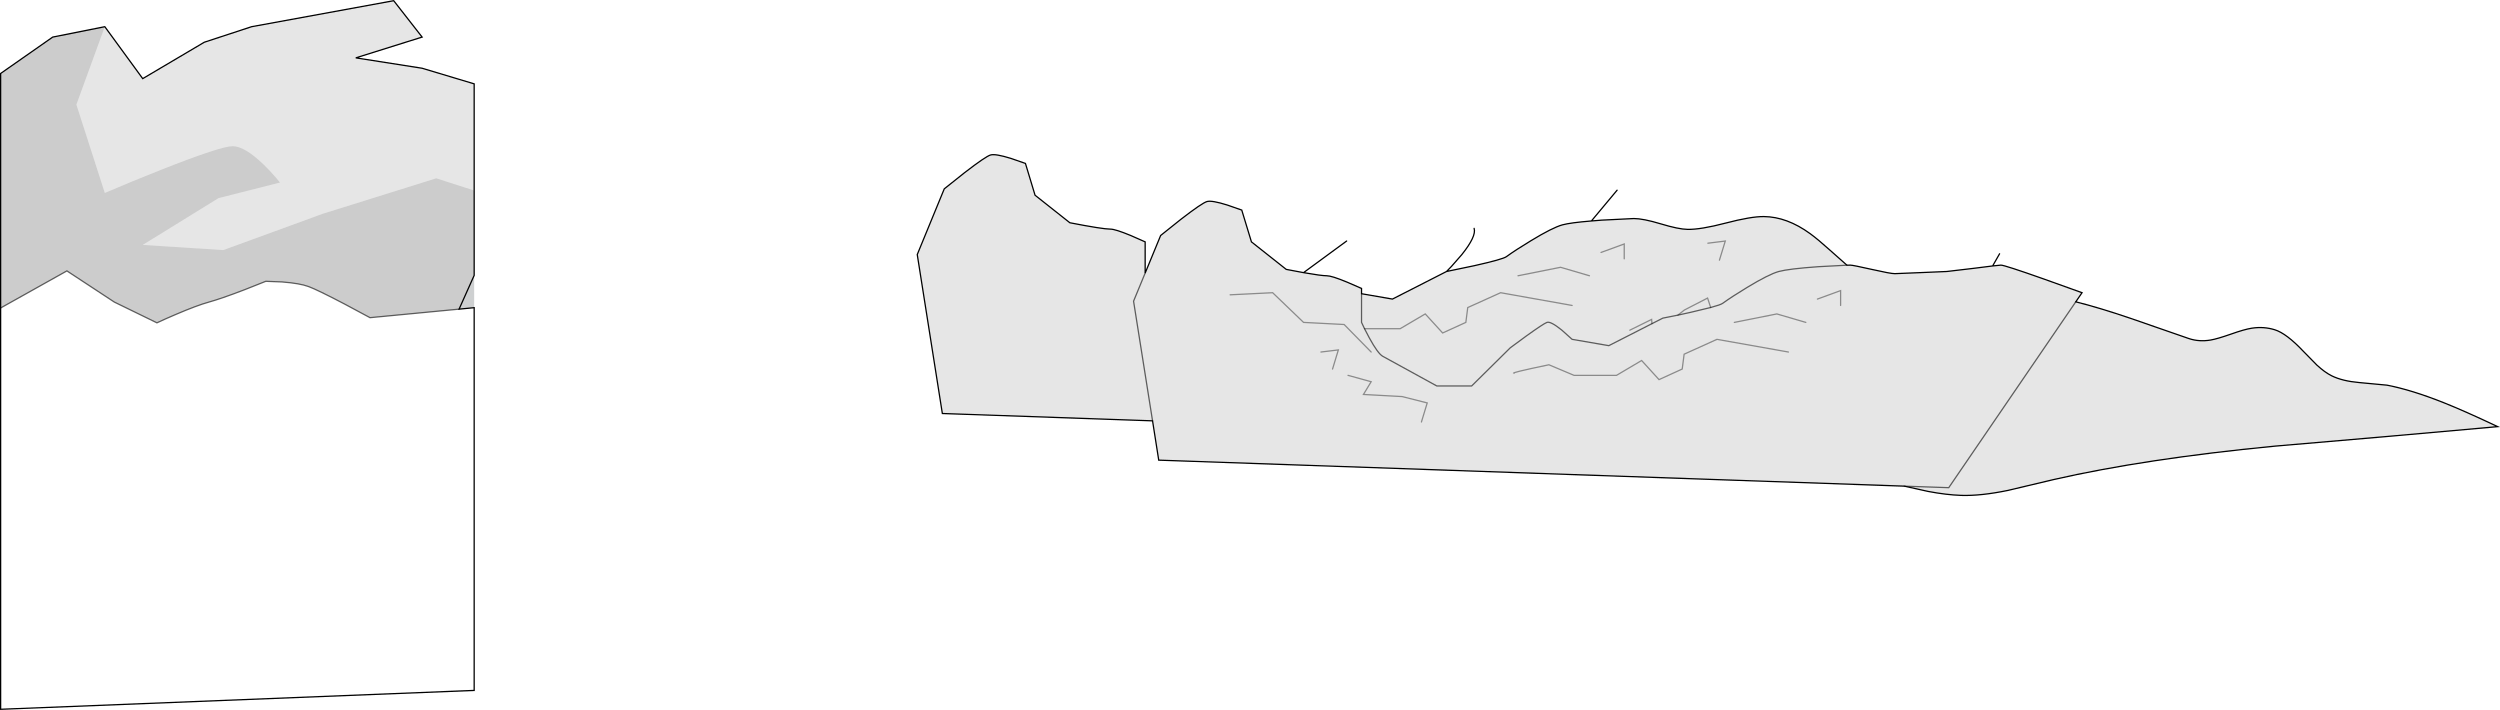 <?xml version="1.0" encoding="UTF-8" standalone="no"?>
<svg xmlns:xlink="http://www.w3.org/1999/xlink" height="557.1px" width="1961.85px" xmlns="http://www.w3.org/2000/svg">
  <g transform="matrix(1.0, 0.0, 0.0, 1.0, 0.5, 0.55)">
    <path d="M371.6 215.55 L371.6 240.9 359.75 242.05 371.6 215.55" fill="#ced0d1" fill-rule="evenodd" stroke="none"/>
    <path d="M1563.2 208.15 L1569.7 207.5 Q1572.55 207.5 1603.25 218.35 L1633.35 229.15 1628.45 236.3 Q1646.65 240.85 1671.1 249.15 L1717.25 265.15 Q1725.2 267.8 1734.2 266.3 1739.5 265.4 1750.2 261.65 1760.75 257.9 1766.55 257.0 1776.0 255.55 1784.65 258.25 1793.8 261.1 1807.1 275.2 L1817.65 285.95 Q1823.8 291.65 1829.35 294.4 1837.65 298.5 1850.8 299.65 L1872.65 301.7 Q1891.9 305.4 1917.3 315.5 1933.5 321.95 1959.55 334.25 L1871.95 342.05 1784.75 349.55 Q1682.75 359.4 1611.0 375.8 L1575.2 384.3 Q1553.9 388.7 1538.5 388.2 1526.8 387.8 1512.6 385.1 L1493.85 380.95 908.8 360.55 903.95 329.7 739.0 323.95 719.3 199.2 740.5 147.65 756.45 134.95 Q773.1 122.1 776.9 121.05 780.7 120.0 792.8 123.75 L804.2 127.7 811.75 152.65 839.05 174.25 Q864.8 179.25 870.9 179.25 874.7 179.25 886.8 184.25 L898.15 189.25 898.15 213.75 910.3 184.25 926.2 171.55 Q942.9 158.65 946.7 157.6 950.5 156.55 962.6 160.35 L973.95 164.3 981.55 189.25 1008.85 210.85 1022.45 213.4 Q1036.4 215.85 1040.65 215.85 L1043.05 216.15 Q1045.95 216.75 1050.9 218.6 L1056.6 220.85 1067.95 225.8 1067.95 229.95 1067.95 252.45 1070.3 257.4 1074.0 264.5 Q1080.8 276.95 1084.6 279.05 L1127.05 302.35 1154.35 302.35 1184.65 272.4 1197.35 263.05 Q1210.65 253.5 1213.45 252.45 1216.3 251.4 1225.05 258.45 L1233.2 265.75 1262.0 270.7 1295.85 253.45 1304.4 249.1 1316.2 246.75 1326.2 244.55 1341.95 240.75 1326.2 244.55 1316.2 246.75 1304.4 249.1 1295.85 253.45 1262.0 270.7 1233.2 265.75 1225.05 258.45 Q1216.3 251.4 1213.45 252.45 1210.65 253.5 1197.35 263.05 L1184.65 272.4 1154.35 302.35 1127.05 302.35 1084.6 279.05 Q1080.8 276.95 1074.0 264.5 L1070.3 257.4 1067.95 252.45 1067.95 229.95 1092.2 234.15 Q1113.45 223.35 1134.65 212.5 L1156.45 207.95 Q1178.8 202.95 1181.65 200.85 1188.75 195.7 1200.8 188.4 1217.8 178.05 1225.6 175.9 1231.9 174.2 1248.35 172.85 L1256.45 172.2 1281.65 170.95 Q1288.9 170.95 1302.7 175.1 1316.75 179.35 1323.8 179.45 1334.1 179.65 1353.75 174.5 1373.6 169.3 1383.7 169.4 1401.85 169.6 1420.05 182.85 1426.15 187.3 1435.3 195.55 L1448.85 207.55 1451.45 207.5 Q1453.55 207.5 1468.3 210.85 1483.1 214.2 1486.35 214.2 L1507.35 213.35 1527.25 212.5 1548.5 210.0 1563.2 208.15 M1443.9 239.15 L1443.9 227.5 1425.7 234.15 1443.9 227.5 1443.9 239.15 M1348.8 203.6 L1353.4 188.6 1339.75 190.3 1353.4 188.6 1348.8 203.6 M1448.85 207.55 L1426.25 208.75 Q1403.15 210.4 1395.4 212.5 1387.6 214.65 1370.55 225.0 1358.5 232.3 1351.4 237.45 1349.8 238.65 1341.95 240.75 1349.8 238.65 1351.4 237.45 1358.5 232.3 1370.55 225.0 1387.6 214.65 1395.4 212.5 1403.15 210.4 1426.25 208.75 L1448.85 207.55 M1341.95 240.75 L1339.5 233.35 1321.2 242.8 1316.2 246.75 1321.2 242.8 1339.5 233.35 1341.95 240.75 M1416.6 252.45 L1393.85 245.8 1360.5 252.45 1393.85 245.8 1416.6 252.45 M1402.95 275.7 L1346.85 265.75 1321.1 277.4 1319.6 289.05 1301.4 297.35 1287.75 282.35 1268.05 294.0 1234.7 294.0 1215.0 285.7 Q1183.15 292.35 1187.7 292.35 1183.15 292.35 1215.0 285.7 L1234.7 294.0 1268.05 294.0 1287.75 282.35 1301.4 297.35 1319.6 289.05 1321.1 277.4 1346.85 265.75 1402.95 275.7 M1493.85 380.95 L1528.75 382.15 1628.45 236.3 1528.75 382.15 1493.85 380.95 M1274.1 202.55 L1274.1 190.9 1255.9 197.55 1274.1 190.9 1274.1 202.55 M1278.5 258.55 L1295.6 250.1 1295.85 253.45 1295.6 250.1 1278.5 258.55 M1246.8 215.85 L1224.1 209.2 1190.75 215.85 1224.1 209.2 1246.8 215.85 M1114.95 330.6 L1119.5 315.65 1099.8 310.65 1069.45 309.0 1075.5 299.0 1057.35 294.0 1075.5 299.0 1069.45 309.0 1099.8 310.65 1119.5 315.65 1114.95 330.6 M1045.2 289.05 L1049.75 274.05 1036.1 275.7 1049.75 274.05 1045.2 289.05 M1233.2 239.15 L1177.1 229.15 1151.3 240.8 1149.8 252.45 1131.6 260.75 1117.95 245.8 1098.25 257.4 1070.3 257.4 1098.25 257.4 1117.95 245.8 1131.6 260.75 1149.8 252.45 1151.3 240.8 1177.1 229.15 1233.2 239.15 M1075.5 275.7 L1054.3 254.1 1022.45 252.45 998.2 229.15 964.85 230.8 998.2 229.15 1022.45 252.45 1054.3 254.1 1075.5 275.7 M898.15 213.75 L889.05 235.8 903.95 329.7 889.05 235.8 898.15 213.75 M81.75 20.4 L111.5 61.15 159.8 32.6 196.95 20.4 308.45 0.0 330.75 28.55 278.7 44.85 330.75 53.0 371.6 65.25 371.6 148.95 341.85 139.35 252.7 167.2 174.65 195.7 111.5 191.65 170.95 154.95 219.25 142.7 215.55 138.25 Q210.9 132.9 206.25 128.45 191.4 114.15 182.1 114.15 172.8 114.15 126.35 132.5 103.1 141.7 81.75 150.85 L59.45 81.55 81.75 20.4" fill="#000000" fill-opacity="0.098" fill-rule="evenodd" stroke="none"/>
    <path d="M371.6 240.9 L371.6 541.25 0.0 556.05 0.0 241.15 52.0 212.05 89.2 236.5 122.65 252.8 Q129.15 249.75 137.5 246.2 154.2 239.05 163.5 236.5 172.8 233.95 191.35 226.85 L208.1 220.2 220.65 220.7 Q234.6 221.75 241.55 224.3 248.5 226.85 269.9 238.05 L289.85 248.75 359.75 242.05 371.6 240.9" fill="#ffffff" fill-opacity="0.0" fill-rule="evenodd" stroke="none"/>
    <path d="M371.6 148.95 L371.6 215.55 359.75 242.05 289.85 248.75 269.9 238.05 Q248.5 226.85 241.55 224.3 234.6 221.75 220.65 220.7 L208.1 220.2 191.35 226.85 Q172.8 233.95 163.5 236.5 154.2 239.05 137.5 246.2 129.15 249.75 122.65 252.8 L89.2 236.5 52.0 212.05 0.0 241.15 0.0 57.1 40.85 28.55 81.75 20.4 59.45 81.55 81.75 150.85 Q103.1 141.7 126.35 132.5 172.8 114.15 182.1 114.15 191.4 114.15 206.25 128.45 210.9 132.9 215.55 138.25 L219.25 142.7 170.95 154.95 111.5 191.65 174.65 195.7 252.7 167.2 341.85 139.35 371.6 148.95" fill="#000000" fill-opacity="0.2" fill-rule="evenodd" stroke="none"/>
    <path d="M1563.2 208.15 L1569.7 207.5 Q1572.55 207.5 1603.25 218.35 L1633.35 229.15 1628.45 236.3 Q1646.65 240.85 1671.1 249.15 L1717.25 265.15 Q1725.2 267.8 1734.2 266.3 1739.5 265.4 1750.2 261.65 1760.75 257.9 1766.55 257.0 1776.0 255.55 1784.65 258.25 1793.8 261.1 1807.1 275.2 L1817.65 285.95 Q1823.8 291.65 1829.35 294.4 1837.65 298.5 1850.8 299.65 L1872.65 301.7 Q1891.9 305.4 1917.3 315.5 1933.5 321.95 1959.55 334.25 L1871.95 342.05 1784.75 349.55 Q1682.75 359.4 1611.0 375.8 L1575.2 384.3 Q1553.9 388.7 1538.5 388.2 1526.8 387.8 1512.6 385.1 L1493.85 380.95 908.8 360.55 903.95 329.7 739.0 323.95 719.3 199.2 740.5 147.65 756.45 134.95 Q773.1 122.1 776.9 121.05 780.7 120.0 792.8 123.75 L804.2 127.7 811.75 152.65 839.05 174.25 Q864.8 179.25 870.9 179.25 874.7 179.25 886.8 184.25 L898.15 189.25 898.15 213.75 910.3 184.25 926.2 171.55 Q942.9 158.65 946.7 157.6 950.5 156.55 962.6 160.35 L973.95 164.3 981.55 189.25 1008.85 210.85 1022.45 213.4 1056.25 188.6 M1248.35 172.85 L1256.45 172.2 1281.65 170.95 Q1288.9 170.95 1302.7 175.1 1316.75 179.35 1323.8 179.45 1334.1 179.65 1353.75 174.5 1373.6 169.3 1383.7 169.4 1401.85 169.6 1420.05 182.85 1426.15 187.3 1435.3 195.55 L1448.85 207.55 1451.45 207.5 Q1453.55 207.5 1468.3 210.85 1483.1 214.2 1486.35 214.2 L1507.35 213.35 1527.25 212.5 1548.5 210.0 1563.2 208.15 1568.65 198.6 M1067.95 229.95 L1067.95 225.8 1056.6 220.85 1050.9 218.6 Q1045.95 216.75 1043.05 216.15 L1040.65 215.85 Q1036.4 215.85 1022.45 213.4 M1248.35 172.85 Q1231.9 174.2 1225.6 175.9 1217.8 178.05 1200.8 188.4 1188.75 195.7 1181.65 200.85 1178.8 202.95 1156.45 207.95 L1134.65 212.5 Q1113.45 223.35 1092.2 234.15 L1067.95 229.95 M1248.35 172.85 L1268.5 148.7 M1134.65 212.5 L1138.45 208.6 1146.6 199.3 Q1158.2 184.85 1156.3 178.65 M81.75 20.4 L111.5 61.15 159.8 32.6 196.95 20.4 308.45 0.0 330.75 28.55 278.7 44.85 330.75 53.0 371.6 65.25 371.6 148.95 371.6 215.55 359.75 242.05 371.6 240.9 371.6 541.25 0.0 556.05 0.0 241.15 0.0 57.1 40.85 28.55 81.75 20.4" fill="none" stroke="#000000" stroke-linecap="round" stroke-linejoin="miter-clip" stroke-miterlimit="4.0" stroke-width="1.0"/>
    <path d="M1339.75 190.3 L1353.4 188.6 1348.8 203.6 M1425.7 234.15 L1443.9 227.5 1443.9 239.15 M1360.5 252.45 L1393.85 245.8 1416.6 252.45 M1316.2 246.75 L1321.2 242.8 1339.5 233.35 1341.95 240.75 M1187.7 292.35 Q1183.15 292.35 1215.0 285.7 L1234.7 294.0 1268.05 294.0 1287.75 282.35 1301.4 297.35 1319.6 289.05 1321.1 277.4 1346.85 265.75 1402.95 275.7 M1255.9 197.55 L1274.1 190.9 1274.1 202.55 M964.85 230.8 L998.2 229.15 1022.45 252.45 1054.3 254.1 1075.5 275.7 M1070.3 257.4 L1098.25 257.4 1117.95 245.8 1131.6 260.75 1149.8 252.45 1151.3 240.8 1177.1 229.15 1233.2 239.15 M1036.1 275.7 L1049.75 274.05 1045.2 289.05 M1057.35 294.0 L1075.5 299.0 1069.45 309.0 1099.8 310.65 1119.5 315.65 1114.95 330.6 M1190.75 215.85 L1224.1 209.2 1246.8 215.85 M1295.85 253.45 L1295.6 250.1 1278.5 258.55" fill="none" stroke="#000000" stroke-linecap="round" stroke-linejoin="miter-clip" stroke-miterlimit="4.0" stroke-opacity="0.4" stroke-width="1.0"/>
    <path d="M1341.95 240.75 Q1349.8 238.65 1351.4 237.45 1358.5 232.3 1370.55 225.0 1387.6 214.65 1395.4 212.5 1403.15 210.4 1426.25 208.75 L1448.85 207.55 M1341.95 240.75 L1326.2 244.55 1316.2 246.75 1304.4 249.1 1295.85 253.45 1262.0 270.7 1233.2 265.75 1225.05 258.45 Q1216.3 251.4 1213.45 252.45 1210.65 253.5 1197.35 263.05 L1184.65 272.4 1154.35 302.35 1127.05 302.35 1084.6 279.05 Q1080.8 276.95 1074.0 264.5 L1070.3 257.4 1067.95 252.45 1067.95 229.95 M1628.45 236.3 L1528.75 382.15 1493.85 380.95 M903.95 329.7 L889.05 235.8 898.15 213.75 M359.75 242.05 L289.85 248.75 269.9 238.05 Q248.5 226.85 241.55 224.3 234.6 221.75 220.65 220.7 L208.1 220.2 191.35 226.85 Q172.8 233.95 163.5 236.5 154.2 239.05 137.5 246.2 129.15 249.75 122.65 252.8 L89.2 236.5 52.0 212.05 0.0 241.15" fill="none" stroke="#000000" stroke-linecap="round" stroke-linejoin="miter-clip" stroke-miterlimit="4.0" stroke-opacity="0.6" stroke-width="1.0"/>
  </g>
</svg>
